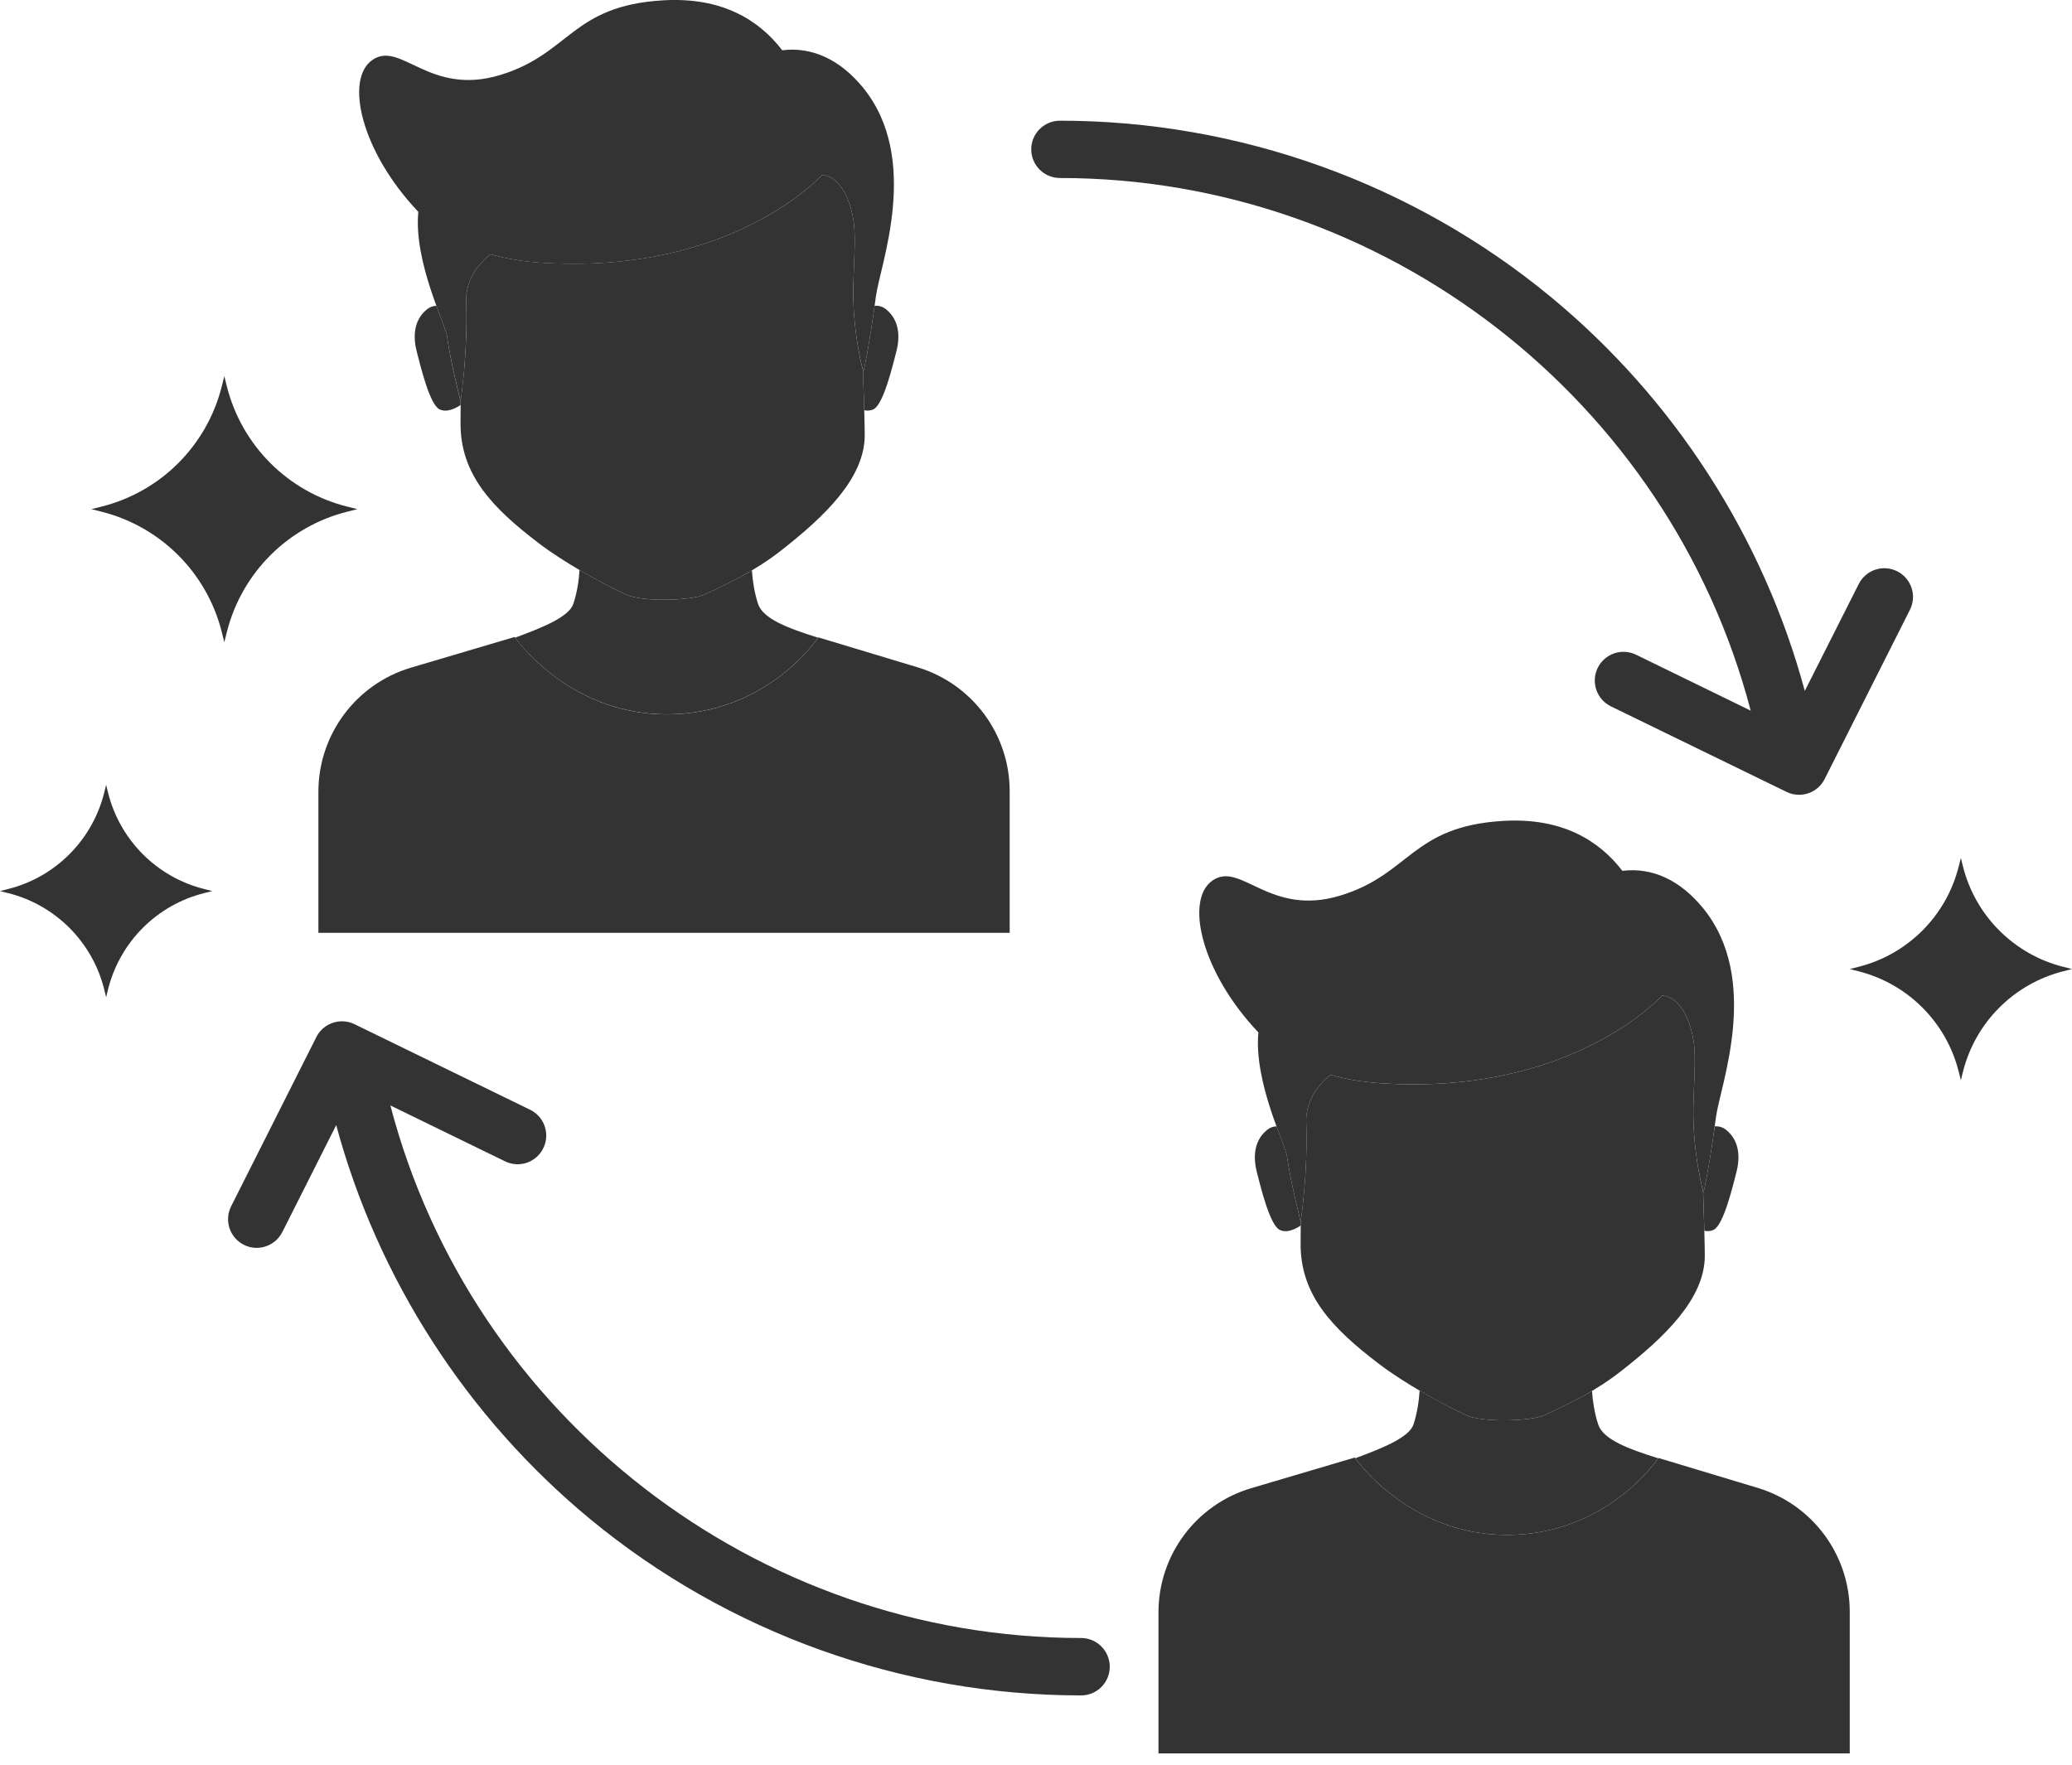 <svg width="27" height="23" viewBox="0 0 27 23" fill="none" xmlns="http://www.w3.org/2000/svg">
<path d="M4.525 6.603C3.753 6.41 3.15 5.807 2.956 5.035L2.923 4.903L2.89 5.035C2.697 5.807 2.094 6.41 1.322 6.603L1.19 6.636L1.322 6.669C2.094 6.863 2.697 7.466 2.89 8.238L2.923 8.37L2.956 8.238C3.15 7.466 3.753 6.863 4.525 6.669L4.657 6.636L4.525 6.603Z" fill="#333333"/>
<path d="M2.661 11.587C2.045 11.433 1.564 10.951 1.409 10.335L1.383 10.23L1.357 10.335C1.202 10.951 0.721 11.433 0.105 11.587L0 11.614L0.105 11.64C0.721 11.794 1.202 12.275 1.357 12.891L1.383 12.997L1.409 12.891C1.564 12.275 2.045 11.794 2.661 11.64L2.766 11.614L2.661 11.587Z" fill="#333333"/>
<path d="M11.547 4.032C11.501 3.994 11.449 3.982 11.397 3.985C11.311 4.607 11.251 4.848 11.251 4.848C11.251 4.848 11.249 4.841 11.245 4.828C11.252 5.025 11.258 5.202 11.262 5.347C11.302 5.355 11.344 5.354 11.383 5.334C11.514 5.27 11.635 4.754 11.679 4.587C11.723 4.421 11.736 4.186 11.547 4.032Z" fill="#333333"/>
<path d="M6.004 5.207C6.005 5.202 6.006 5.197 6.007 5.19C6.006 5.197 6.005 5.202 6.004 5.207ZM5.824 4.376C5.816 4.321 5.756 4.177 5.686 3.985C5.644 3.987 5.602 4.001 5.563 4.032C5.374 4.186 5.388 4.421 5.432 4.588C5.476 4.754 5.596 5.27 5.727 5.335C5.831 5.385 5.954 5.311 6.002 5.278C6.002 5.258 6.002 5.24 6.002 5.221C6.003 5.217 6.004 5.213 6.004 5.207C6.002 5.221 6.001 5.228 6.001 5.228C6.001 5.228 5.87 4.715 5.824 4.376ZM6.022 5.072C6.022 5.07 6.023 5.069 6.023 5.067V5.067C6.023 5.069 6.022 5.07 6.022 5.072Z" fill="#333333"/>
<path d="M9.877 7.868C9.831 7.725 9.808 7.576 9.798 7.434C9.589 7.558 9.384 7.654 9.18 7.749C9.006 7.829 8.37 7.849 8.154 7.748C7.988 7.671 7.77 7.557 7.552 7.429C7.543 7.573 7.519 7.723 7.472 7.868C7.418 8.037 7.082 8.175 6.712 8.311C6.784 8.41 7.47 9.31 8.688 9.31C9.957 9.31 10.613 8.38 10.66 8.311C10.264 8.187 9.941 8.065 9.877 7.868Z" fill="#333333"/>
<path d="M11.245 4.828C11.219 4.729 11.108 4.271 11.119 3.727C11.125 3.431 11.156 3.089 11.122 2.873C11.088 2.656 10.974 2.303 10.712 2.28C10.712 2.28 9.545 3.588 7.043 3.423C6.8 3.407 6.585 3.369 6.392 3.314C6.154 3.5 6.068 3.734 6.075 3.926C6.097 4.571 6.013 5.149 6.003 5.22C6.002 5.326 6.001 5.426 6.001 5.52C6.001 6.185 6.411 6.615 7.018 7.078C7.357 7.337 7.845 7.604 8.154 7.748C8.37 7.849 9.006 7.829 9.18 7.749C9.507 7.597 9.837 7.442 10.181 7.173C10.744 6.732 11.268 6.233 11.268 5.672C11.268 5.53 11.259 5.218 11.245 4.828Z" fill="#333333"/>
<path d="M11.242 1.137C10.953 0.786 10.592 0.606 10.193 0.655C9.89 0.26 9.409 -0.04 8.645 0.004C7.444 0.073 7.431 0.703 6.513 0.979C5.594 1.255 5.225 0.529 4.856 0.779C4.487 1.028 4.705 1.975 5.451 2.761C5.389 3.408 5.803 4.225 5.824 4.376C5.871 4.715 6.002 5.228 6.002 5.228C6.002 5.228 6.098 4.615 6.075 3.926C6.068 3.734 6.154 3.5 6.392 3.314C6.585 3.369 6.8 3.408 7.043 3.424C9.545 3.588 10.712 2.28 10.712 2.28C10.974 2.303 11.088 2.656 11.122 2.873C11.156 3.089 11.125 3.431 11.119 3.727C11.107 4.343 11.251 4.848 11.251 4.848C11.251 4.848 11.319 4.575 11.414 3.862C11.468 3.454 12.007 2.069 11.242 1.137Z" fill="#333333"/>
<path d="M11.956 8.697L10.663 8.307C10.663 8.307 10.006 9.311 8.688 9.311C7.399 9.311 6.706 8.302 6.706 8.302L5.358 8.701C4.641 8.913 4.149 9.572 4.149 10.319V12.158H13.157V10.313C13.157 9.568 12.669 8.912 11.956 8.697Z" fill="#333333"/>
<path d="M22.494 14.727C22.448 14.689 22.396 14.677 22.345 14.68C22.258 15.301 22.198 15.543 22.198 15.543C22.198 15.543 22.196 15.536 22.193 15.523C22.2 15.72 22.205 15.897 22.209 16.042C22.249 16.049 22.291 16.048 22.33 16.029C22.462 15.965 22.582 15.449 22.626 15.282C22.67 15.116 22.683 14.88 22.494 14.727Z" fill="#333333"/>
<path d="M16.949 15.923C16.949 15.923 16.818 15.41 16.771 15.071C16.764 15.016 16.704 14.871 16.634 14.68C16.591 14.682 16.549 14.695 16.511 14.727C16.322 14.88 16.336 15.116 16.379 15.282C16.423 15.449 16.544 15.965 16.675 16.029C16.778 16.08 16.902 16.006 16.95 15.972C16.95 15.953 16.95 15.935 16.95 15.915C16.949 15.92 16.949 15.923 16.949 15.923Z" fill="#333333"/>
<path d="M20.825 18.563C20.779 18.419 20.755 18.271 20.745 18.129C20.536 18.253 20.331 18.349 20.127 18.444C19.953 18.524 19.317 18.544 19.101 18.443C18.935 18.366 18.718 18.252 18.499 18.124C18.49 18.268 18.466 18.418 18.42 18.563C18.366 18.732 18.03 18.869 17.66 19.006C17.731 19.105 18.417 20.005 19.635 20.005C20.905 20.005 21.56 19.075 21.607 19.006C21.211 18.882 20.888 18.76 20.825 18.563Z" fill="#333333"/>
<path d="M22.192 15.523C22.166 15.423 22.055 14.966 22.066 14.422C22.072 14.126 22.103 13.784 22.069 13.568C22.035 13.351 21.921 12.998 21.659 12.975C21.659 12.975 20.492 14.283 17.99 14.118C17.747 14.102 17.532 14.064 17.339 14.009C17.101 14.195 17.015 14.429 17.021 14.621C17.044 15.266 16.96 15.844 16.95 15.915C16.949 16.021 16.948 16.121 16.948 16.215C16.948 16.88 17.358 17.31 17.965 17.773C18.304 18.032 18.791 18.299 19.101 18.443C19.317 18.544 19.953 18.524 20.127 18.444C20.454 18.292 20.784 18.137 21.128 17.867C21.691 17.427 22.215 16.927 22.215 16.367C22.215 16.225 22.206 15.913 22.192 15.523Z" fill="#333333"/>
<path d="M22.189 11.832C21.9 11.48 21.54 11.301 21.141 11.35C20.837 10.955 20.356 10.655 19.592 10.699C18.392 10.768 18.378 11.398 17.46 11.674C16.542 11.95 16.172 11.224 15.803 11.474C15.435 11.723 15.652 12.67 16.398 13.456C16.336 14.103 16.751 14.92 16.771 15.071C16.818 15.41 16.949 15.923 16.949 15.923C16.949 15.923 17.045 15.31 17.022 14.621C17.015 14.429 17.101 14.195 17.339 14.009C17.532 14.064 17.747 14.102 17.99 14.118C20.492 14.283 21.659 12.975 21.659 12.975C21.921 12.998 22.035 13.351 22.069 13.568C22.103 13.784 22.072 14.126 22.066 14.422C22.054 15.038 22.198 15.543 22.198 15.543C22.198 15.543 22.267 15.27 22.361 14.557C22.416 14.149 22.954 12.764 22.189 11.832Z" fill="#333333"/>
<path d="M22.903 19.392L21.61 19.002C21.61 19.002 20.953 20.005 19.635 20.005C18.346 20.005 17.653 18.997 17.653 18.997L16.305 19.396C15.588 19.608 15.096 20.266 15.096 21.014V22.853H24.104V21.008C24.104 20.263 23.616 19.606 22.903 19.392Z" fill="#333333"/>
<path d="M26.89 12.602C26.245 12.441 25.741 11.937 25.579 11.292L25.552 11.182L25.524 11.292C25.363 11.937 24.859 12.441 24.214 12.602L24.104 12.63L24.214 12.658C24.859 12.82 25.363 13.323 25.524 13.969L25.552 14.079L25.579 13.969C25.741 13.323 26.245 12.82 26.89 12.658L27 12.63L26.89 12.602Z" fill="#333333"/>
<path d="M24.723 7.446C24.538 7.353 24.314 7.427 24.221 7.612L23.518 9.005C22.979 7.005 21.818 5.198 20.206 3.868C18.412 2.388 16.142 1.573 13.812 1.573C13.606 1.573 13.438 1.74 13.438 1.947C13.438 2.153 13.606 2.32 13.812 2.32C18.045 2.32 21.752 5.211 22.813 9.262L21.319 8.533C21.133 8.443 20.91 8.52 20.819 8.706C20.729 8.891 20.806 9.115 20.991 9.206L23.28 10.321C23.332 10.347 23.388 10.359 23.443 10.359C23.58 10.359 23.712 10.283 23.777 10.153L24.888 7.948C24.981 7.764 24.907 7.539 24.723 7.446Z" fill="#333333"/>
<path d="M14.088 21.349C9.855 21.349 6.147 18.459 5.087 14.408L6.581 15.136C6.766 15.227 6.99 15.15 7.08 14.964C7.171 14.778 7.094 14.555 6.908 14.464L4.62 13.349C4.567 13.323 4.512 13.311 4.457 13.311C4.32 13.311 4.188 13.386 4.122 13.517L3.012 15.722C2.919 15.906 2.993 16.131 3.177 16.224C3.361 16.317 3.586 16.242 3.679 16.058L4.381 14.664C4.921 16.665 6.082 18.471 7.694 19.802C9.488 21.282 11.758 22.097 14.088 22.097C14.294 22.097 14.461 21.93 14.461 21.723C14.461 21.517 14.294 21.349 14.088 21.349Z" fill="#333333"/>
</svg>
